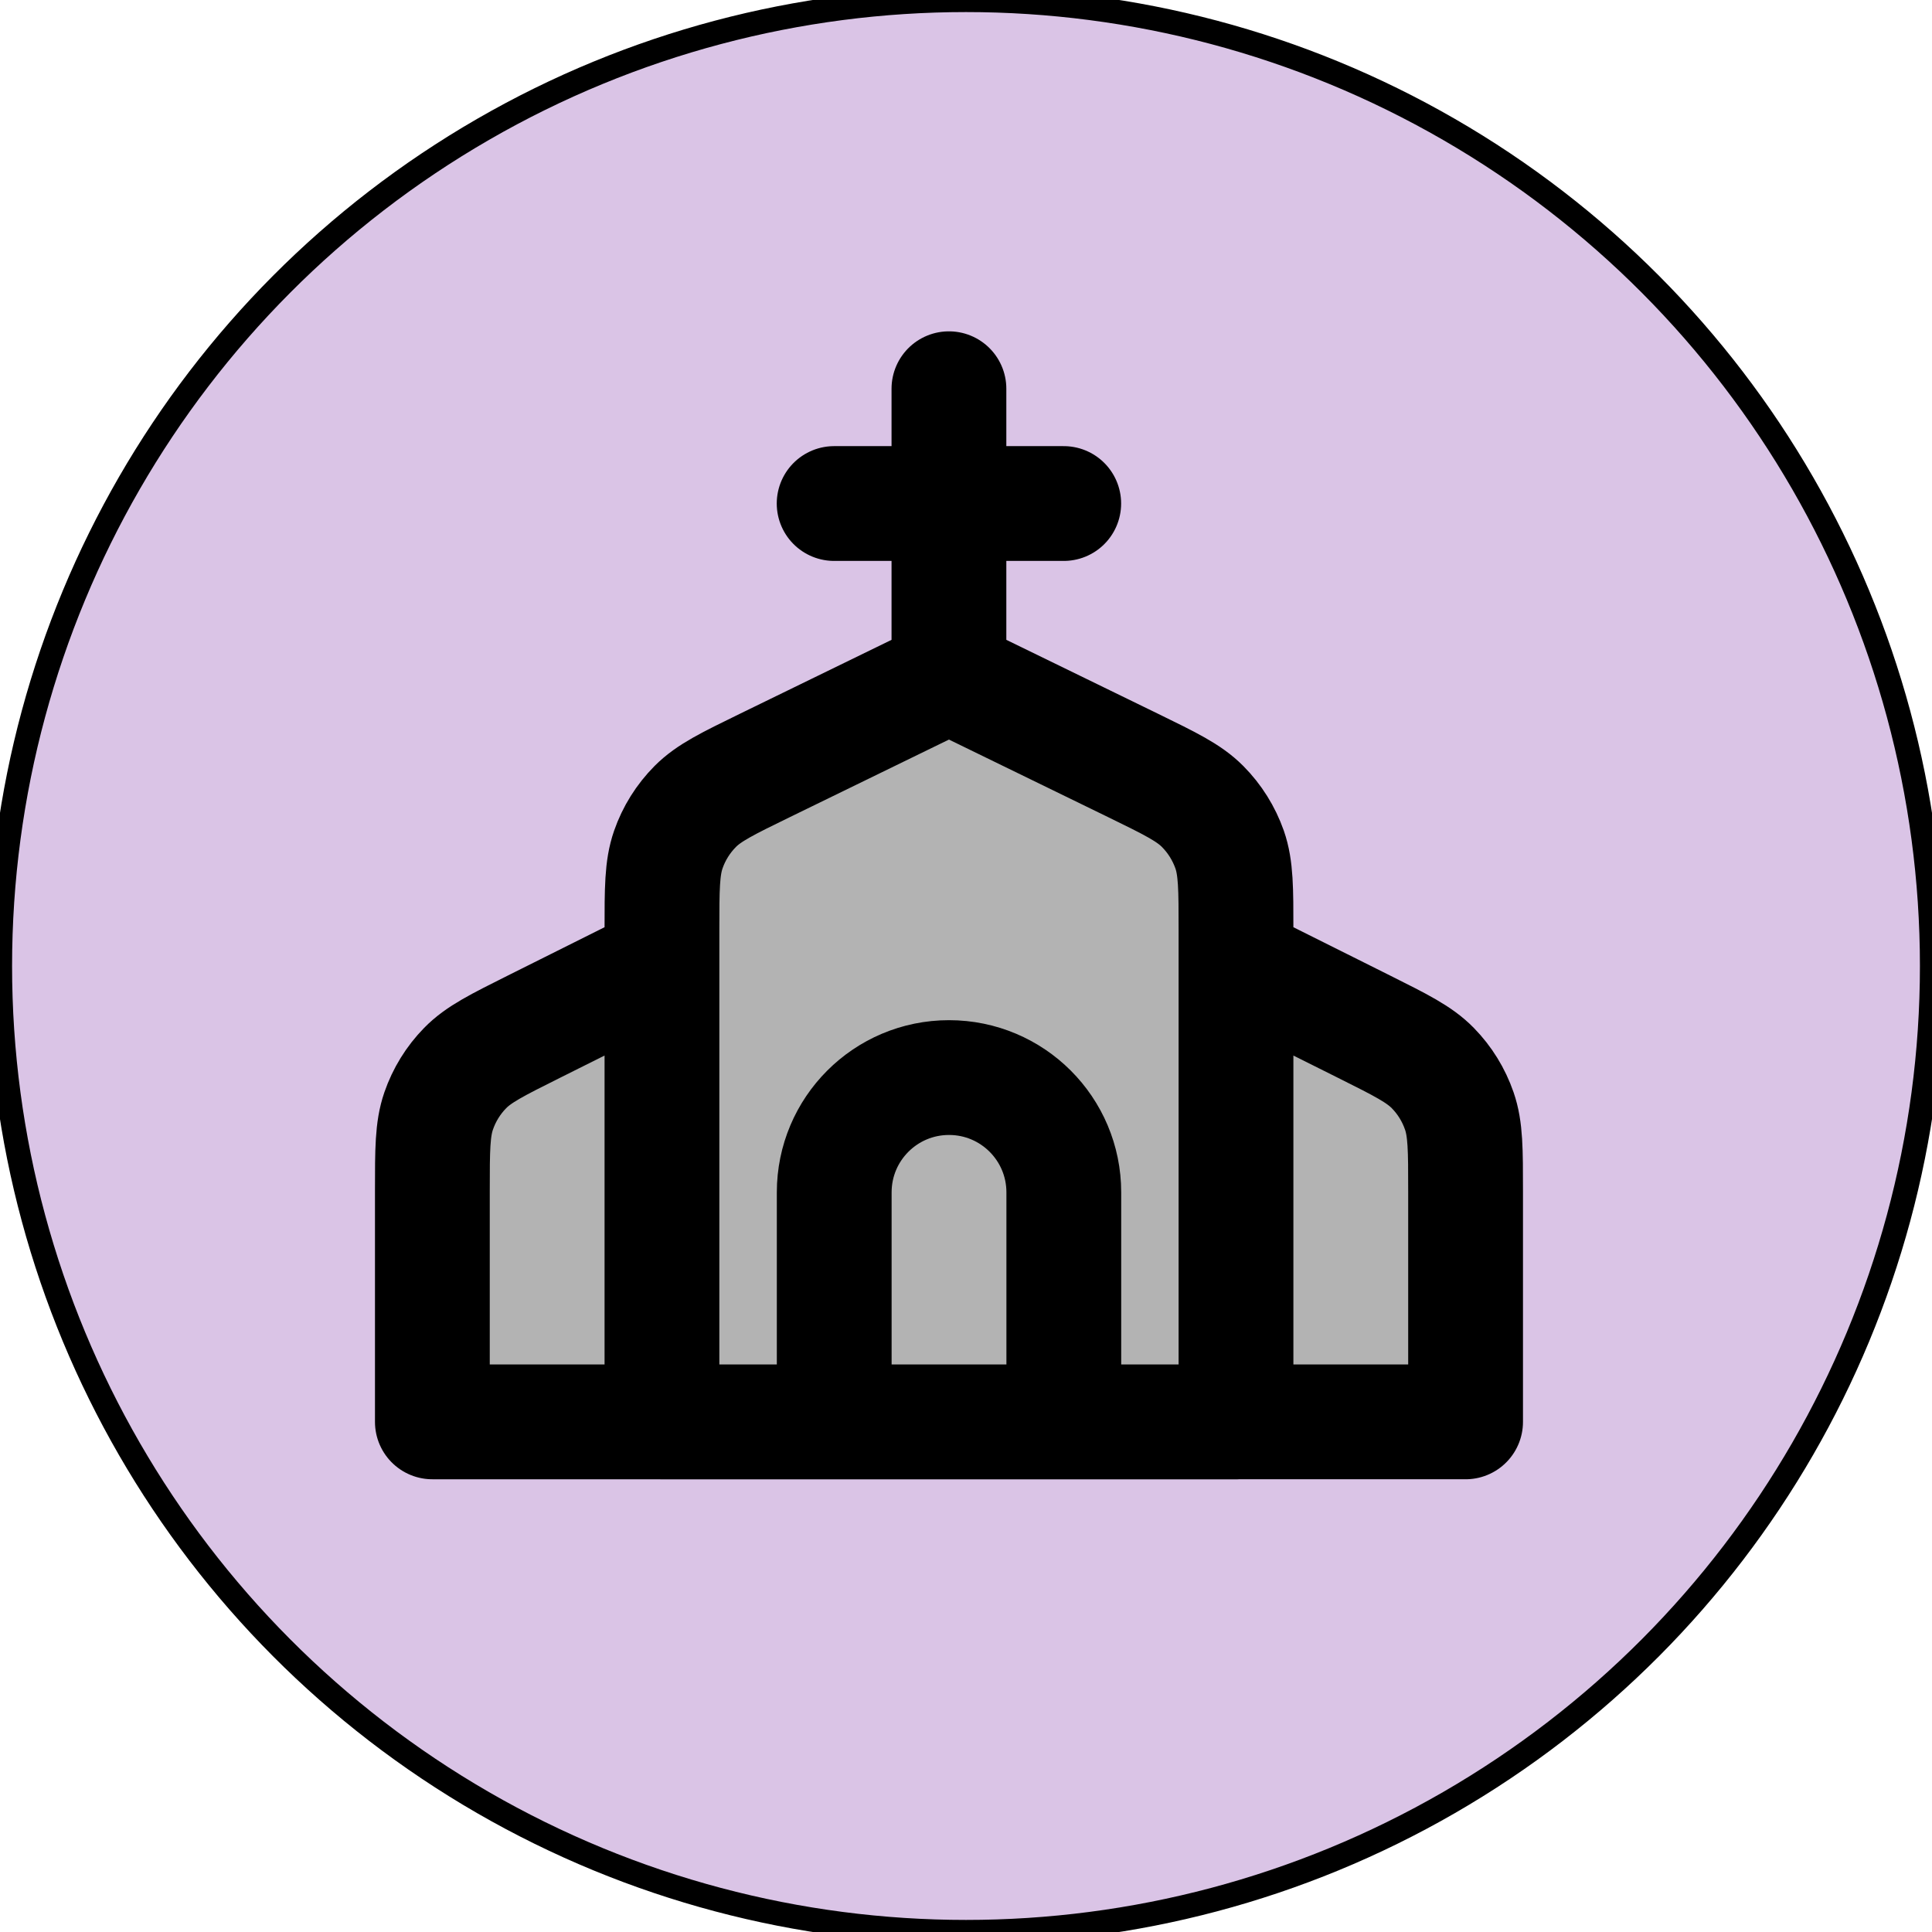 <?xml version="1.0" encoding="UTF-8" standalone="no"?>
<!-- Uploaded to: SVG Repo, www.svgrepo.com, Generator: SVG Repo Mixer Tools -->

<svg
   width="800px"
   height="800px"
   viewBox="0 0 24 24"
   fill="none"
   version="1.1"
   id="svg1"
   sodipodi:docname="monumentos_religiosos.svg"
   inkscape:version="1.4.2 (f4327f4, 2025-05-13)"
   xmlns:inkscape="http://www.inkscape.org/namespaces/inkscape"
   xmlns:sodipodi="http://sodipodi.sourceforge.net/DTD/sodipodi-0.dtd"
   xmlns="http://www.w3.org/2000/svg"
   xmlns:svg="http://www.w3.org/2000/svg">
  <defs
     id="defs1" />
  <sodipodi:namedview
     id="namedview1"
     pagecolor="#ffffff"
     bordercolor="#000000"
     borderopacity="0.25"
     inkscape:showpageshadow="2"
     inkscape:pageopacity="0.0"
     inkscape:pagecheckerboard="0"
     inkscape:deskcolor="#d1d1d1"
     inkscape:zoom="1.134375"
     inkscape:cx="289.58678"
     inkscape:cy="472.06612"
     inkscape:window-width="3840"
     inkscape:window-height="2054"
     inkscape:window-x="3829"
     inkscape:window-y="-11"
     inkscape:window-maximized="1"
     inkscape:current-layer="svg1" />
  <circle
     style="opacity:1;fill:#dac4e6;stroke:#000000;stroke-width:0.3;stroke-linecap:round;stroke-linejoin:round;fill-opacity:1"
     id="path2"
     cx="12"
     cy="12"
     r="12" />
  <path
     d="m 11.788,8.394 -2.283,1.113 c -0.465,0.227 -0.698,0.34 -0.868,0.511 -0.15,0.151 -0.265,0.334 -0.335,0.536 -0.079,0.228 -0.079,0.486 -0.079,1.004 v 6.106 H 15.354 v -6.106 c 0,-0.517 0,-0.776 -0.079,-1.004 C 15.204,10.353 15.09,10.17 14.939,10.018 14.769,9.847 14.537,9.734 14.072,9.507 Z m 0,0 V 4.829 m 1.426,1.426 h -2.852 m -2.139,5.704 -1.591,0.795 c -0.458,0.229 -0.687,0.343 -0.854,0.514 -0.148,0.151 -0.26,0.333 -0.329,0.533 -0.078,0.226 -0.078,0.482 -0.078,0.994 v 2.868 H 18.206 v -2.868 c 0,-0.512 0,-0.768 -0.078,-0.994 -0.069,-0.2 -0.181,-0.382 -0.329,-0.533 -0.167,-0.171 -0.396,-0.285 -0.854,-0.514 l -1.591,-0.795 m -2.139,5.704 V 14.812 c 0,-0.788 -0.638,-1.426 -1.426,-1.426 -0.788,0 -1.426,0.638 -1.426,1.426 v 2.852 z"
     stroke="#000000"
     stroke-width="1.426"
     stroke-linecap="round"
     stroke-linejoin="round"
     id="path1"
     style="fill:#b3b3b3" />
</svg>
